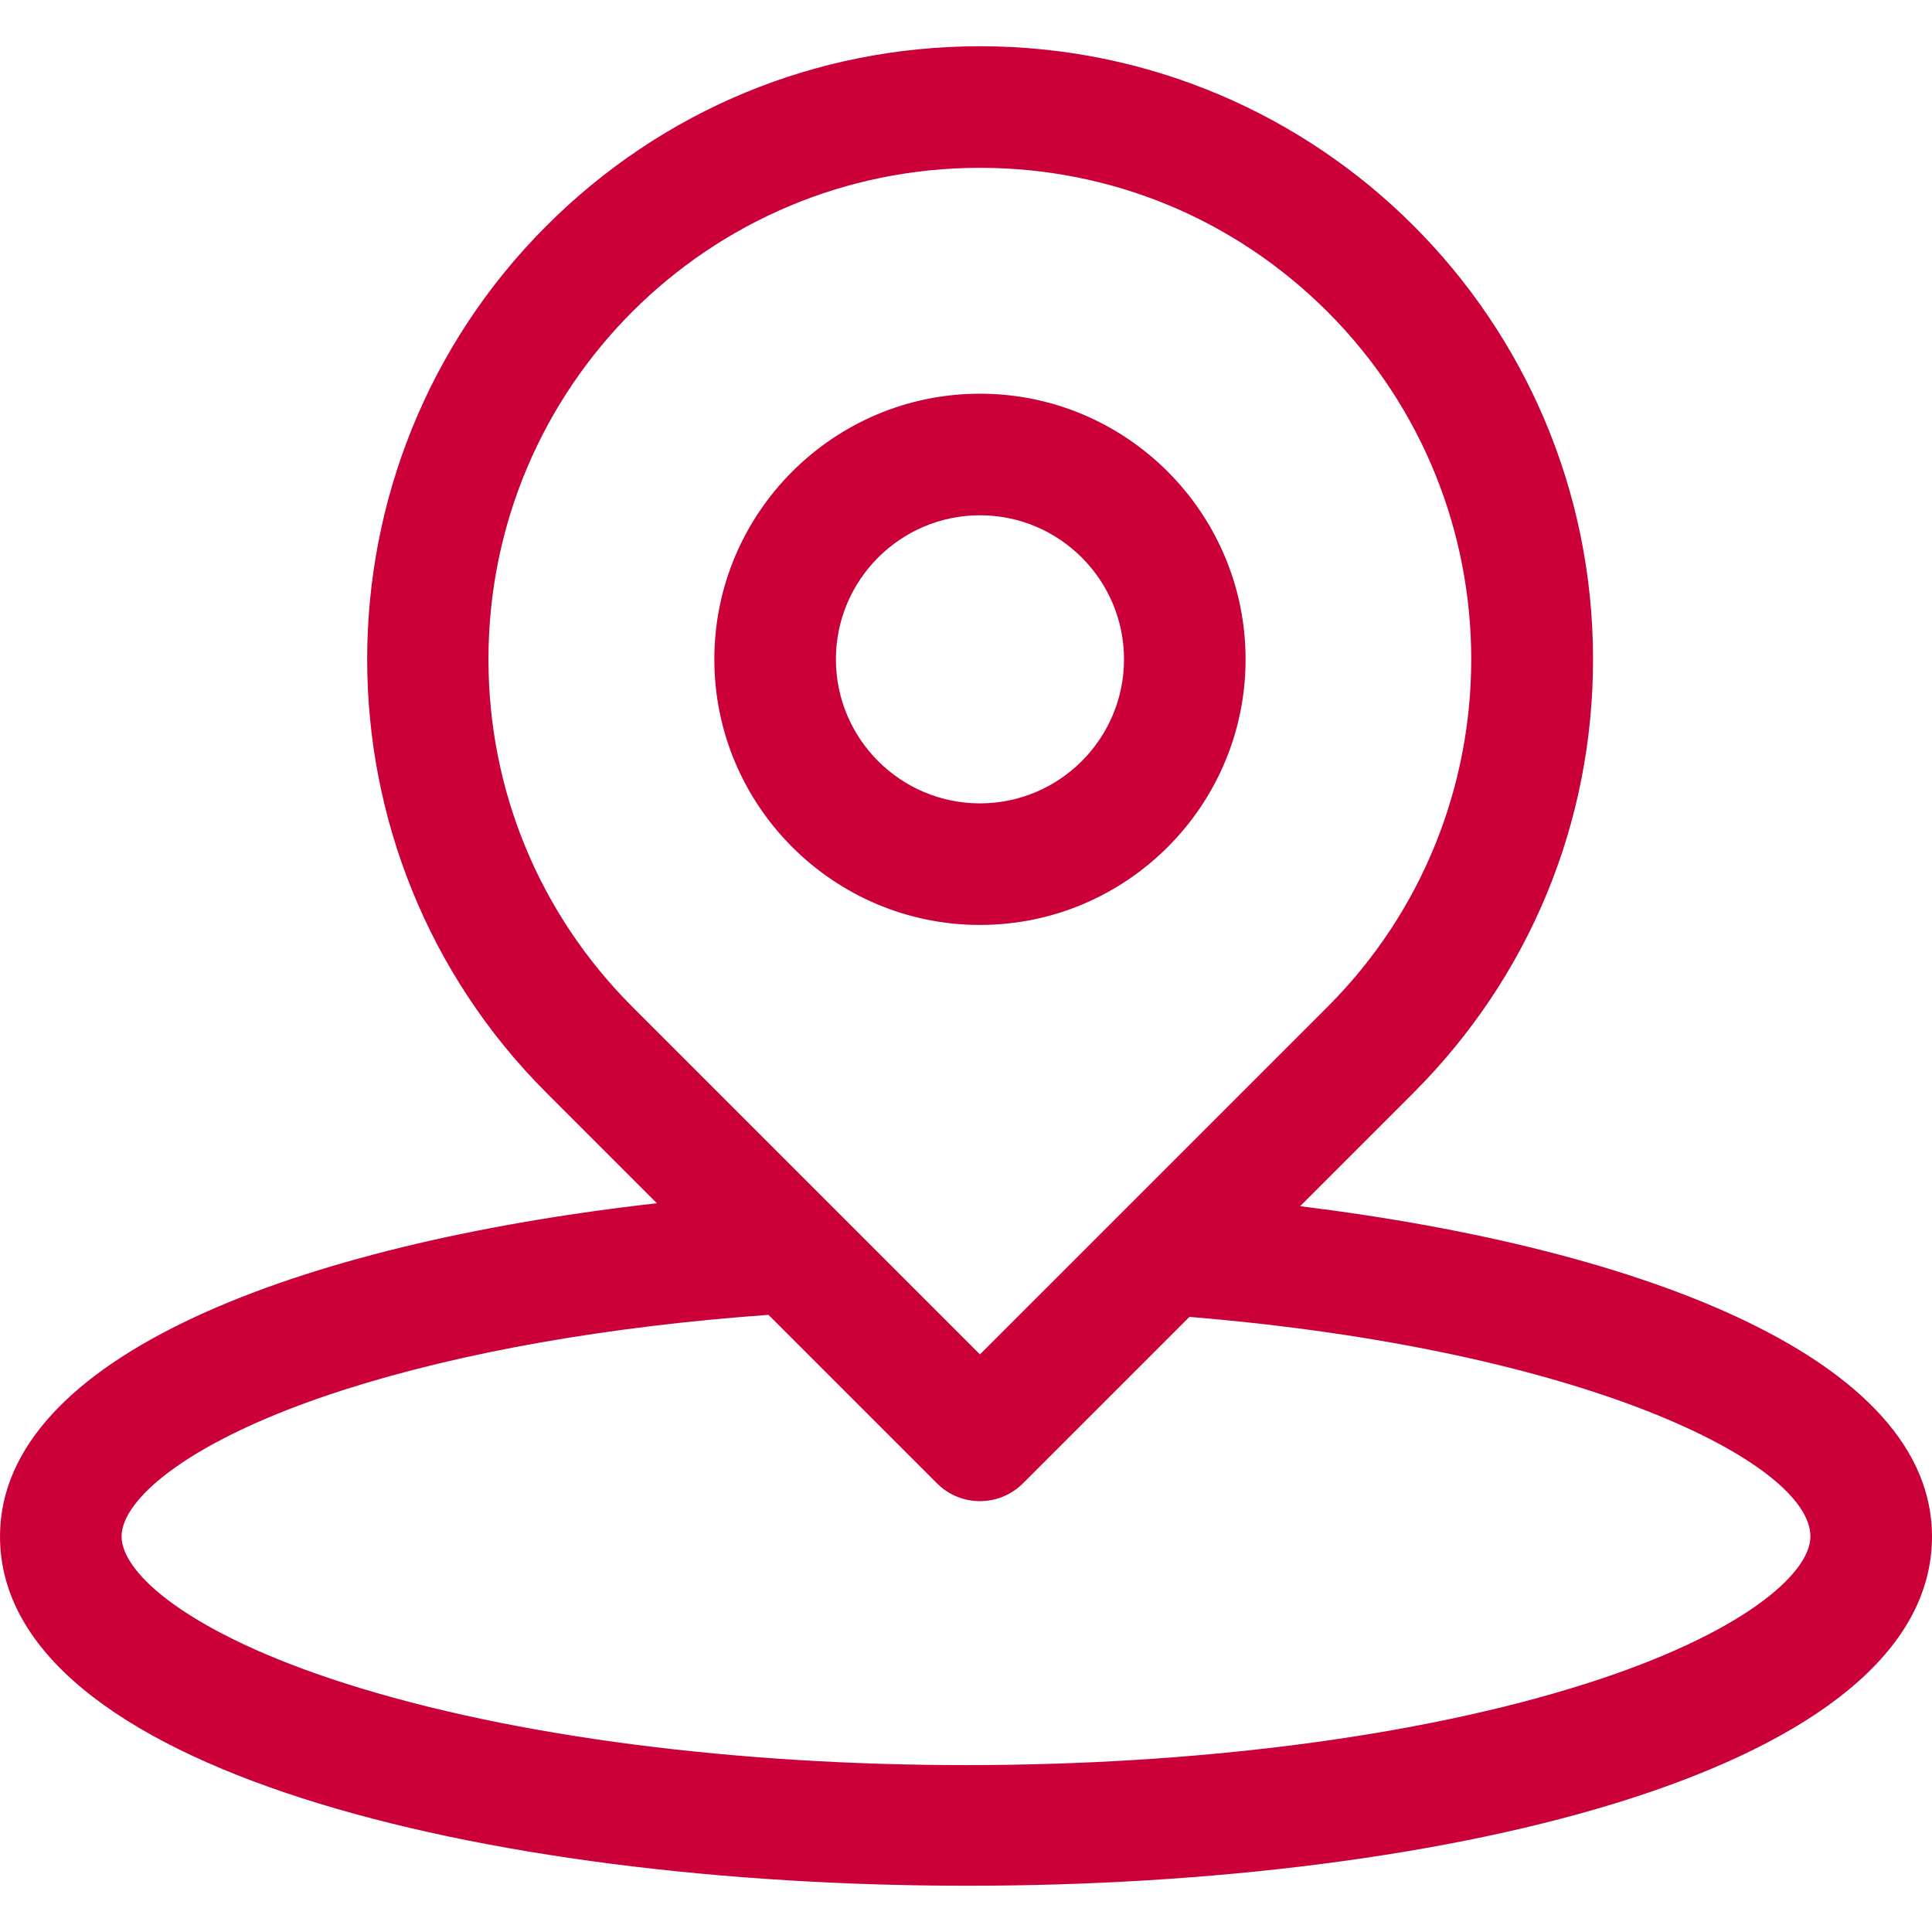 <svg fill="#cc0038" id="Layer_1" enable-background="new 0 0 508.52 508.52" height="512" viewBox="0 0 508.52 508.52" width="512" xmlns="http://www.w3.org/2000/svg"><path d="m342.201 317.481 29.837-29.837c30.479-30.478 47.264-71.001 47.264-114.104 0-89.182-72.172-161.367-161.367-161.367-43.104 0-83.626 16.785-114.104 47.264-62.917 62.917-62.917 165.29 0 228.207l29.06 29.061c-94.589 10.676-172.891 40.351-172.891 87.695 0 122.368 508.52 122.822 508.52 0 0-46.243-74.704-75.629-166.319-86.919zm-213.635-143.941c0-71.496 57.86-129.367 129.368-129.367 34.555 0 67.042 13.457 91.477 37.891 50.44 50.44 50.44 132.513 0 182.953l-91.478 91.477-91.477-91.477c-24.434-24.435-37.89-56.922-37.89-91.477zm289.296 269.484c-89.949 28.758-237.239 28.763-327.205 0-40.519-12.955-58.657-28.733-58.657-38.624 0-9.89 18.138-25.668 58.657-38.623 31.039-9.923 69.543-16.656 111.608-19.698l44.355 44.355c6.242 6.244 16.381 6.248 22.627 0l43.817-43.817c104.55 8.636 163.455 38.64 163.455 57.783.001 9.891-18.137 25.669-58.657 38.624z"/><path d="m327.849 173.54c0-38.551-31.364-69.915-69.915-69.915s-69.914 31.364-69.914 69.915 31.363 69.914 69.914 69.914 69.915-31.363 69.915-69.914zm-107.829 0c0-20.906 17.008-37.915 37.914-37.915s37.915 17.009 37.915 37.915-17.009 37.914-37.915 37.914-37.914-17.008-37.914-37.914z"/></svg>